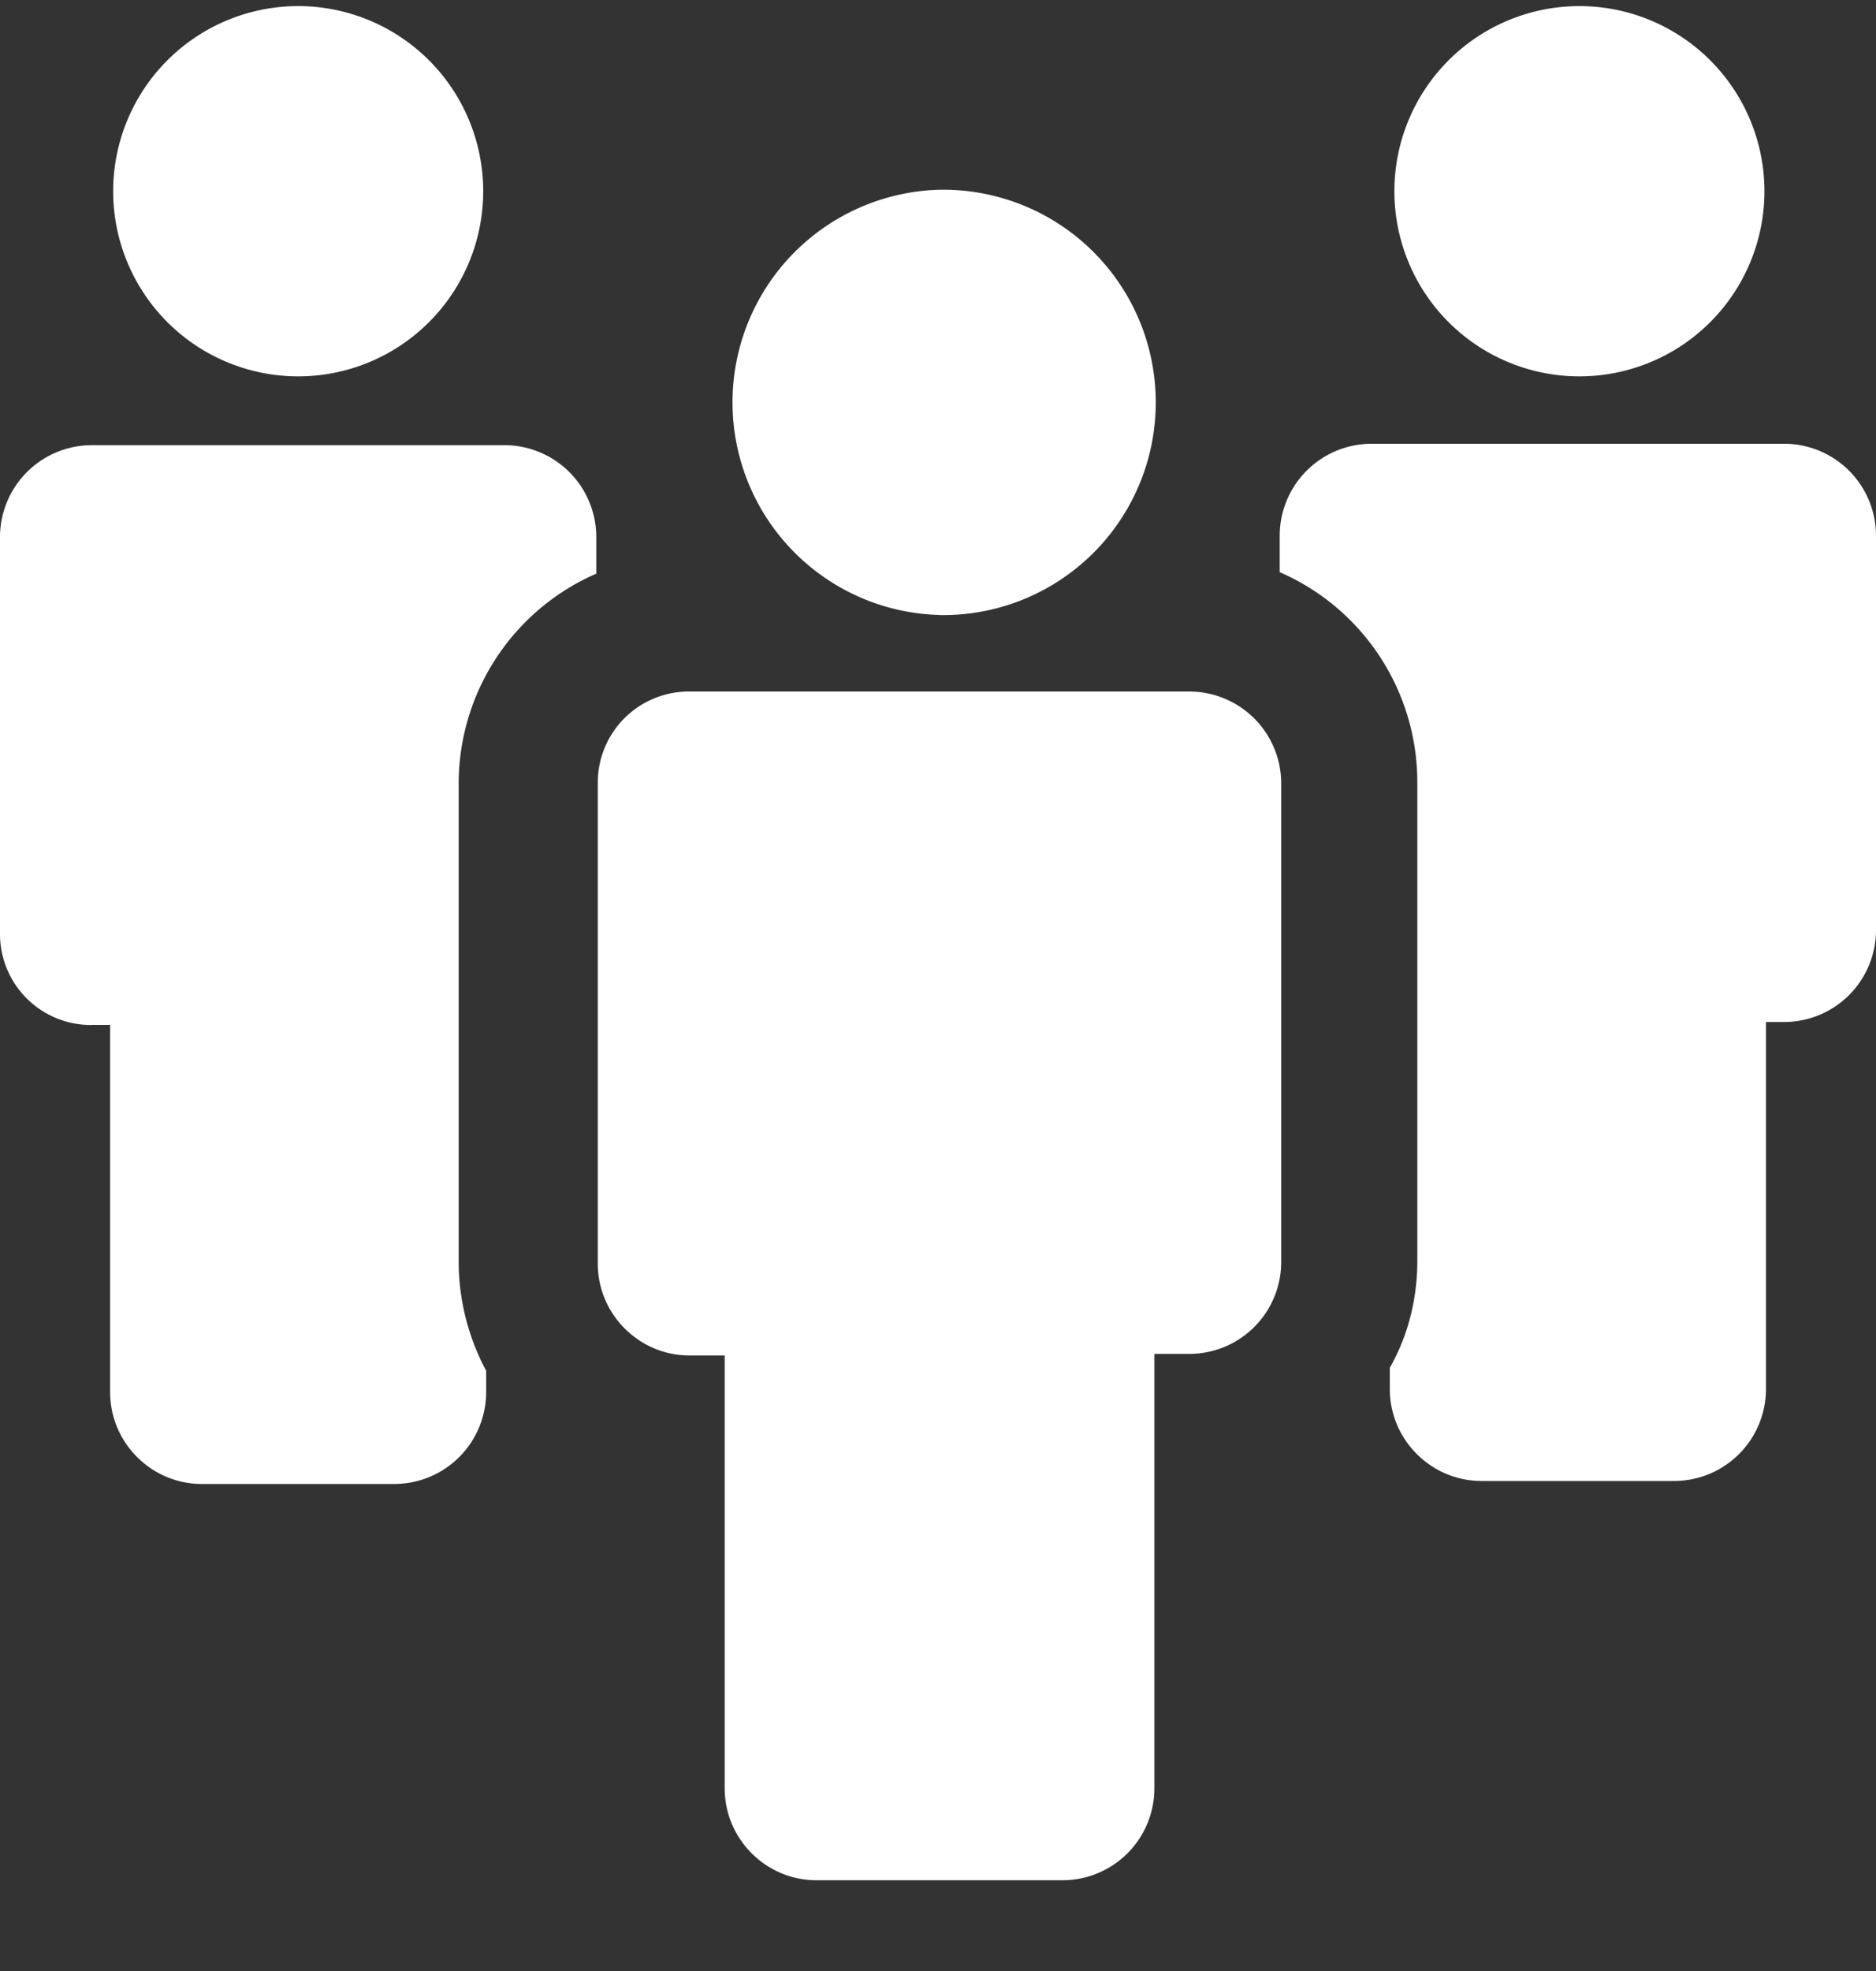 <svg width="20" height="21" fill="none" xmlns="http://www.w3.org/2000/svg"><rect width="100%" height="100%" fill="#333333" stroke="none"/><path d="M3.179 4.01a1.972 1.972 0 1 0 0-3.945 1.972 1.972 0 0 0 0 3.945zM.978 10.92h.196v3.913c0 .538.44.978.978.978h2.053a.98.98 0 0 0 .978-.978v-.228a2.472 2.472 0 0 1-.293-1.141V8.345a2.44 2.44 0 0 1 1.467-2.233v-.39a.98.98 0 0 0-.978-.979H.978A.98.98 0 0 0 0 5.721v4.222a.97.97 0 0 0 .978.978zm15.86-6.91a1.972 1.972 0 1 0 0-3.945 1.972 1.972 0 0 0 0 3.945zm-3.195 1.696v.39A2.44 2.44 0 0 1 15.11 8.33v5.102c0 .407-.098.798-.293 1.14v.229c0 .538.44.978.978.978h2.054a.98.98 0 0 0 .978-.978v-3.912h.195A.98.98 0 0 0 20 9.911V5.706a.98.98 0 0 0-.978-.978h-4.4a.98.98 0 0 0-.979.978zm-7.27 2.64v5.118c0 .538.44.978.978.978h.375v4.613c0 .538.44.978.978.978h2.624a.98.98 0 0 0 .979-.978v-4.63h.374a.98.98 0 0 0 .978-.977V8.346a.98.98 0 0 0-.978-.978h-5.33a.97.97 0 0 0-.978.978zm3.635-1.793a2.266 2.266 0 1 0 0-4.531 2.266 2.266 0 0 0 0 4.53z" fill="#fff"/></svg>